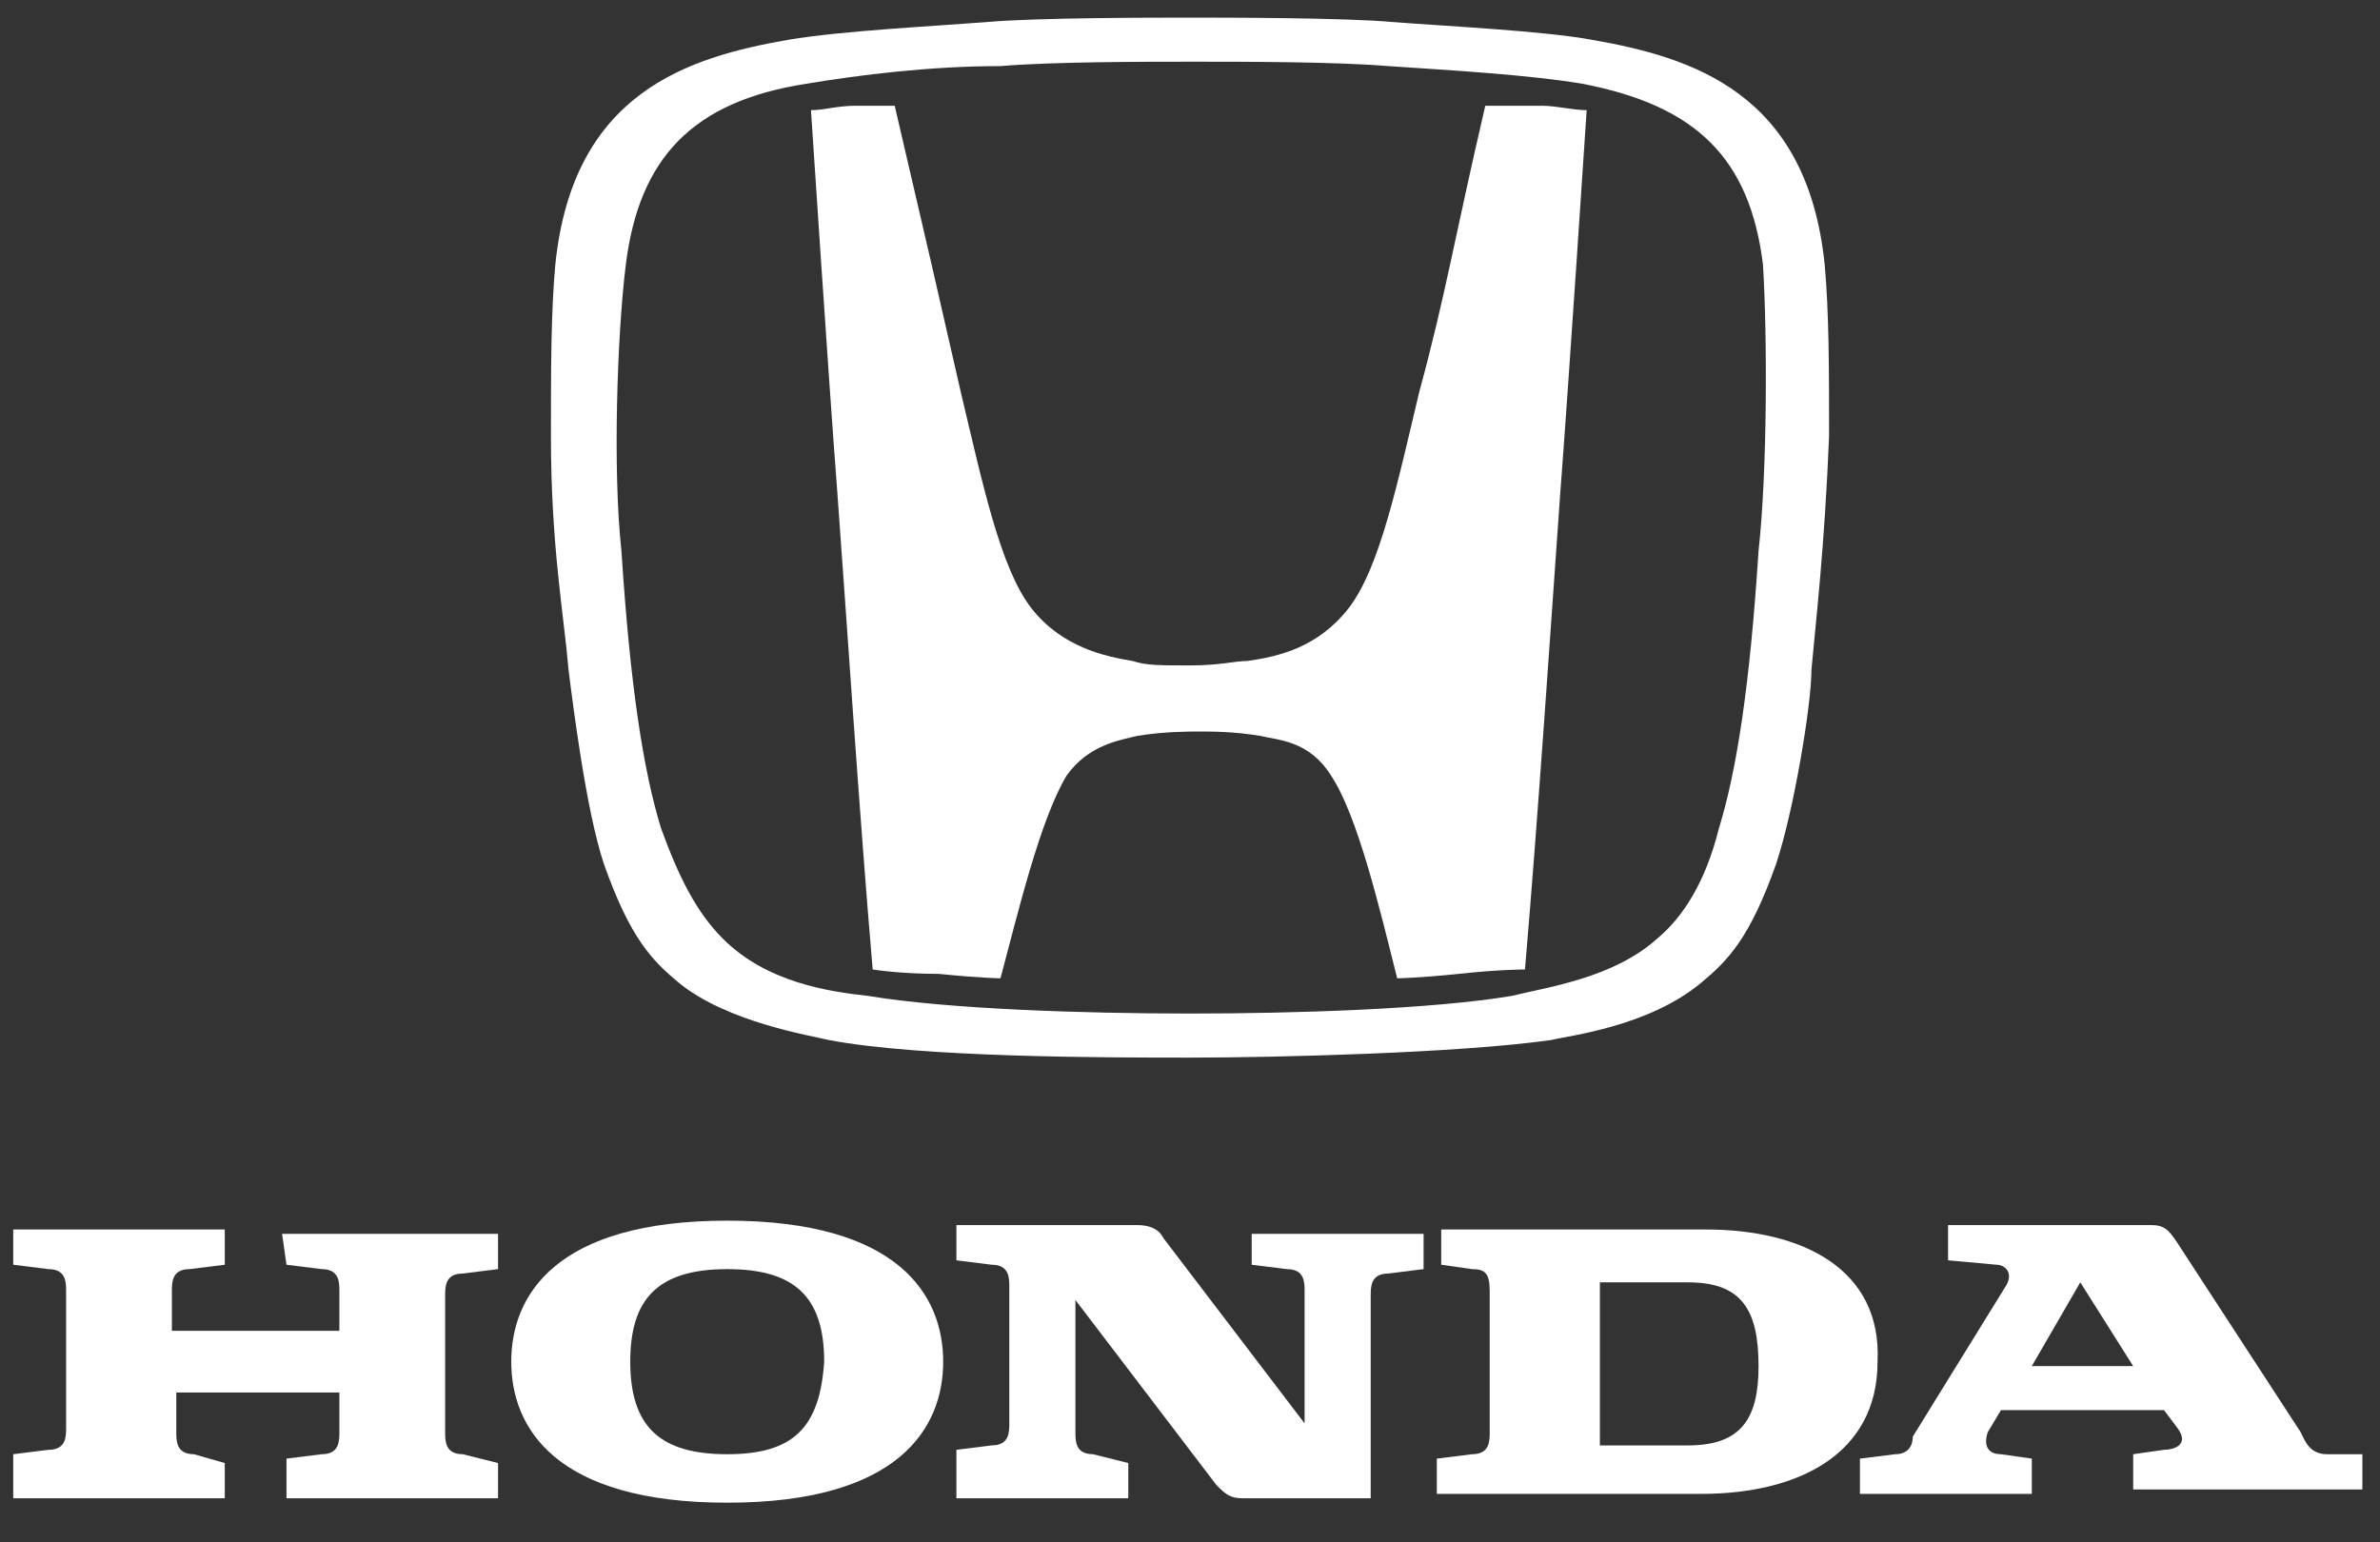 <?xml version="1.0" encoding="utf-8"?>
<!-- Generator: Adobe Illustrator 23.0.6, SVG Export Plug-In . SVG Version: 6.00 Build 0)  -->
<svg version="1.1" id="Layer_1" xmlns="http://www.w3.org/2000/svg" xmlns:xlink="http://www.w3.org/1999/xlink" x="0px" y="0px"
	 viewBox="0 0 54 35" style="enable-background:new 0 0 54 35;" xml:space="preserve">
<rect x="0" y="0" width="54" height="35" fill="#333333" stroke="none"/>
<style type="text/css">
	.st0{fill:#FFFFFF;}
</style>
<path class="st0" d="M6.5,28.7l0.8,0.1c0.4,0,0.4,0.3,0.4,0.5v0.9H3.9v-0.9c0-0.2,0-0.5,0.4-0.5l0.8-0.1v-0.8H0.3v0.8l0.8,0.1
	c0.4,0,0.4,0.3,0.4,0.5v3.1c0,0.2,0,0.5-0.4,0.5l-0.8,0.1V34h4.8v-0.8L4.4,33c-0.4,0-0.4-0.3-0.4-0.5v-0.9h3.7v0.9
	c0,0.2,0,0.5-0.4,0.5l-0.8,0.1V34h4.8v-0.8L10.5,33c-0.4,0-0.4-0.3-0.4-0.5v-3.1c0-0.2,0-0.5,0.4-0.5l0.8-0.1v-0.8H6.4L6.5,28.7
	L6.5,28.7z"/>
<path class="st0" d="M38.7,27.9h-6v0.8l0.7,0.1c0.3,0,0.4,0.1,0.4,0.5v3.2c0,0.2,0,0.5-0.4,0.5l-0.8,0.1v0.8h6c2.2,0,4-0.9,4-3
	C42.7,28.8,40.9,27.9,38.7,27.9z M38.3,32.8h-2v-3.7h2c1.2,0,1.6,0.6,1.6,1.9C39.9,32.2,39.5,32.8,38.3,32.8z"/>
<path class="st0" d="M52.8,33c-0.4,0-0.5-0.3-0.6-0.5l-2.8-4.3c-0.2-0.3-0.3-0.4-0.6-0.4h-4.6v0.8l1.1,0.1c0.2,0,0.4,0.2,0.2,0.5
	l-2.1,3.4C43.4,32.8,43.3,33,43,33l-0.8,0.1v0.8h3.9v-0.8l-0.7-0.1c-0.3,0-0.4-0.2-0.3-0.5l0.3-0.5h3.7l0.3,0.4
	c0.3,0.4-0.1,0.5-0.3,0.5l-0.7,0.1v0.8h5.2v-0.8L52.8,33z M46.1,31l1.1-1.9l1.2,1.9H46.1z"/>
<path class="st0" d="M28.4,28.7l0.8,0.1c0.4,0,0.4,0.3,0.4,0.5v3l-3.2-4.2c-0.1-0.2-0.3-0.3-0.6-0.3h-4.1v0.8l0.8,0.1
	c0.4,0,0.4,0.3,0.4,0.5v3.1c0,0.2,0,0.5-0.4,0.5l-0.8,0.1V34h3.9v-0.8L24.8,33c-0.4,0-0.4-0.3-0.4-0.5v-3l3.2,4.2
	c0.2,0.2,0.3,0.3,0.6,0.3h0h2.9v-4.6c0-0.2,0-0.5,0.4-0.5l0.8-0.1v-0.8h-3.9L28.4,28.7z"/>
<path class="st0" d="M16.5,27.7c-3.9,0-4.9,1.7-4.9,3.2c0,1.5,1,3.2,4.9,3.2c3.9,0,4.9-1.7,4.9-3.2C21.4,29.4,20.4,27.7,16.5,27.7z
	 M16.5,33c-1.5,0-2.2-0.6-2.2-2.1c0-1.4,0.6-2.1,2.2-2.1c1.5,0,2.2,0.6,2.2,2.1C18.6,32.4,18,33,16.5,33z"/>
<path class="st0" d="M33.7,2.4c-0.7,3-0.9,4.3-1.5,6.5c-0.5,2.1-0.9,4-1.6,4.9c-0.7,0.9-1.6,1.1-2.3,1.2c-0.3,0-0.6,0.1-1.3,0.1
	c-0.7,0-1,0-1.3-0.1c-0.6-0.1-1.6-0.3-2.3-1.2c-0.7-0.9-1.1-2.8-1.6-4.9c-0.5-2.2-0.8-3.5-1.5-6.5c0,0-0.7,0-0.9,0
	c-0.4,0-0.7,0.1-1,0.1c0,0,0.4,6.1,0.6,8.7c0.2,2.7,0.5,7.3,0.8,10.8c0,0,0.6,0.1,1.5,0.1c1,0.1,1.4,0.1,1.4,0.1
	c0.4-1.5,0.9-3.6,1.5-4.6c0.5-0.7,1.2-0.8,1.6-0.9c0.6-0.1,1.2-0.1,1.4-0.1c0.3,0,0.8,0,1.4,0.1c0.4,0.1,1.1,0.1,1.6,0.9
	c0.6,0.9,1.1,3,1.5,4.6c0,0,0.4,0,1.4-0.1c0.9-0.1,1.5-0.1,1.5-0.1c0.3-3.5,0.6-8,0.8-10.8c0.2-2.6,0.6-8.7,0.6-8.7
	c-0.3,0-0.7-0.1-1-0.1C34.3,2.4,33.7,2.4,33.7,2.4z"/>
<path class="st0" d="M41.4,6c-0.4-3.9-3-4.7-5.3-5.1c-1.1-0.2-3.2-0.3-4.5-0.4c-1.1-0.1-3.8-0.1-4.6-0.1s-3.5,0-4.6,0.1
	c-1.3,0.1-3.3,0.2-4.5,0.4C15.6,1.3,13,2.1,12.6,6c-0.1,1.1-0.1,2.4-0.1,3.9c0,2.5,0.3,4.1,0.4,5.3c0.1,0.8,0.4,3.2,0.8,4.4
	c0.6,1.7,1.1,2.2,1.7,2.7c1.1,0.9,3,1.2,3.4,1.3c2.1,0.4,6.3,0.4,8.2,0.4c1.9,0,6.1-0.1,8.2-0.4c0.4-0.1,2.2-0.3,3.4-1.3
	c0.6-0.5,1.1-1,1.7-2.7c0.4-1.2,0.8-3.6,0.8-4.4c0.1-1.1,0.3-2.8,0.4-5.3C41.5,8.4,41.5,7.1,41.4,6z M39.9,12.5
	c-0.2,3.1-0.5,5-0.9,6.3c-0.3,1.2-0.8,2-1.4,2.5c-1,0.9-2.5,1.1-3.3,1.3C32.5,22.9,29.4,23,27,23c-2.4,0-5.5-0.1-7.3-0.4
	c-0.9-0.1-2.3-0.3-3.3-1.3c-0.6-0.6-1-1.4-1.4-2.5c-0.4-1.3-0.7-3.2-0.9-6.3C13.9,10.7,14,7.6,14.2,6c0.3-2.4,1.5-3.7,4.1-4.1
	c1.2-0.2,2.8-0.4,4.4-0.4c1.2-0.1,3.3-0.1,4.4-0.1c1.1,0,3.2,0,4.4,0.1c1.5,0.1,3.2,0.2,4.4,0.4c2.6,0.5,3.8,1.7,4.1,4.1
	C40.1,7.6,40.1,10.7,39.9,12.5z"/>
</svg>
